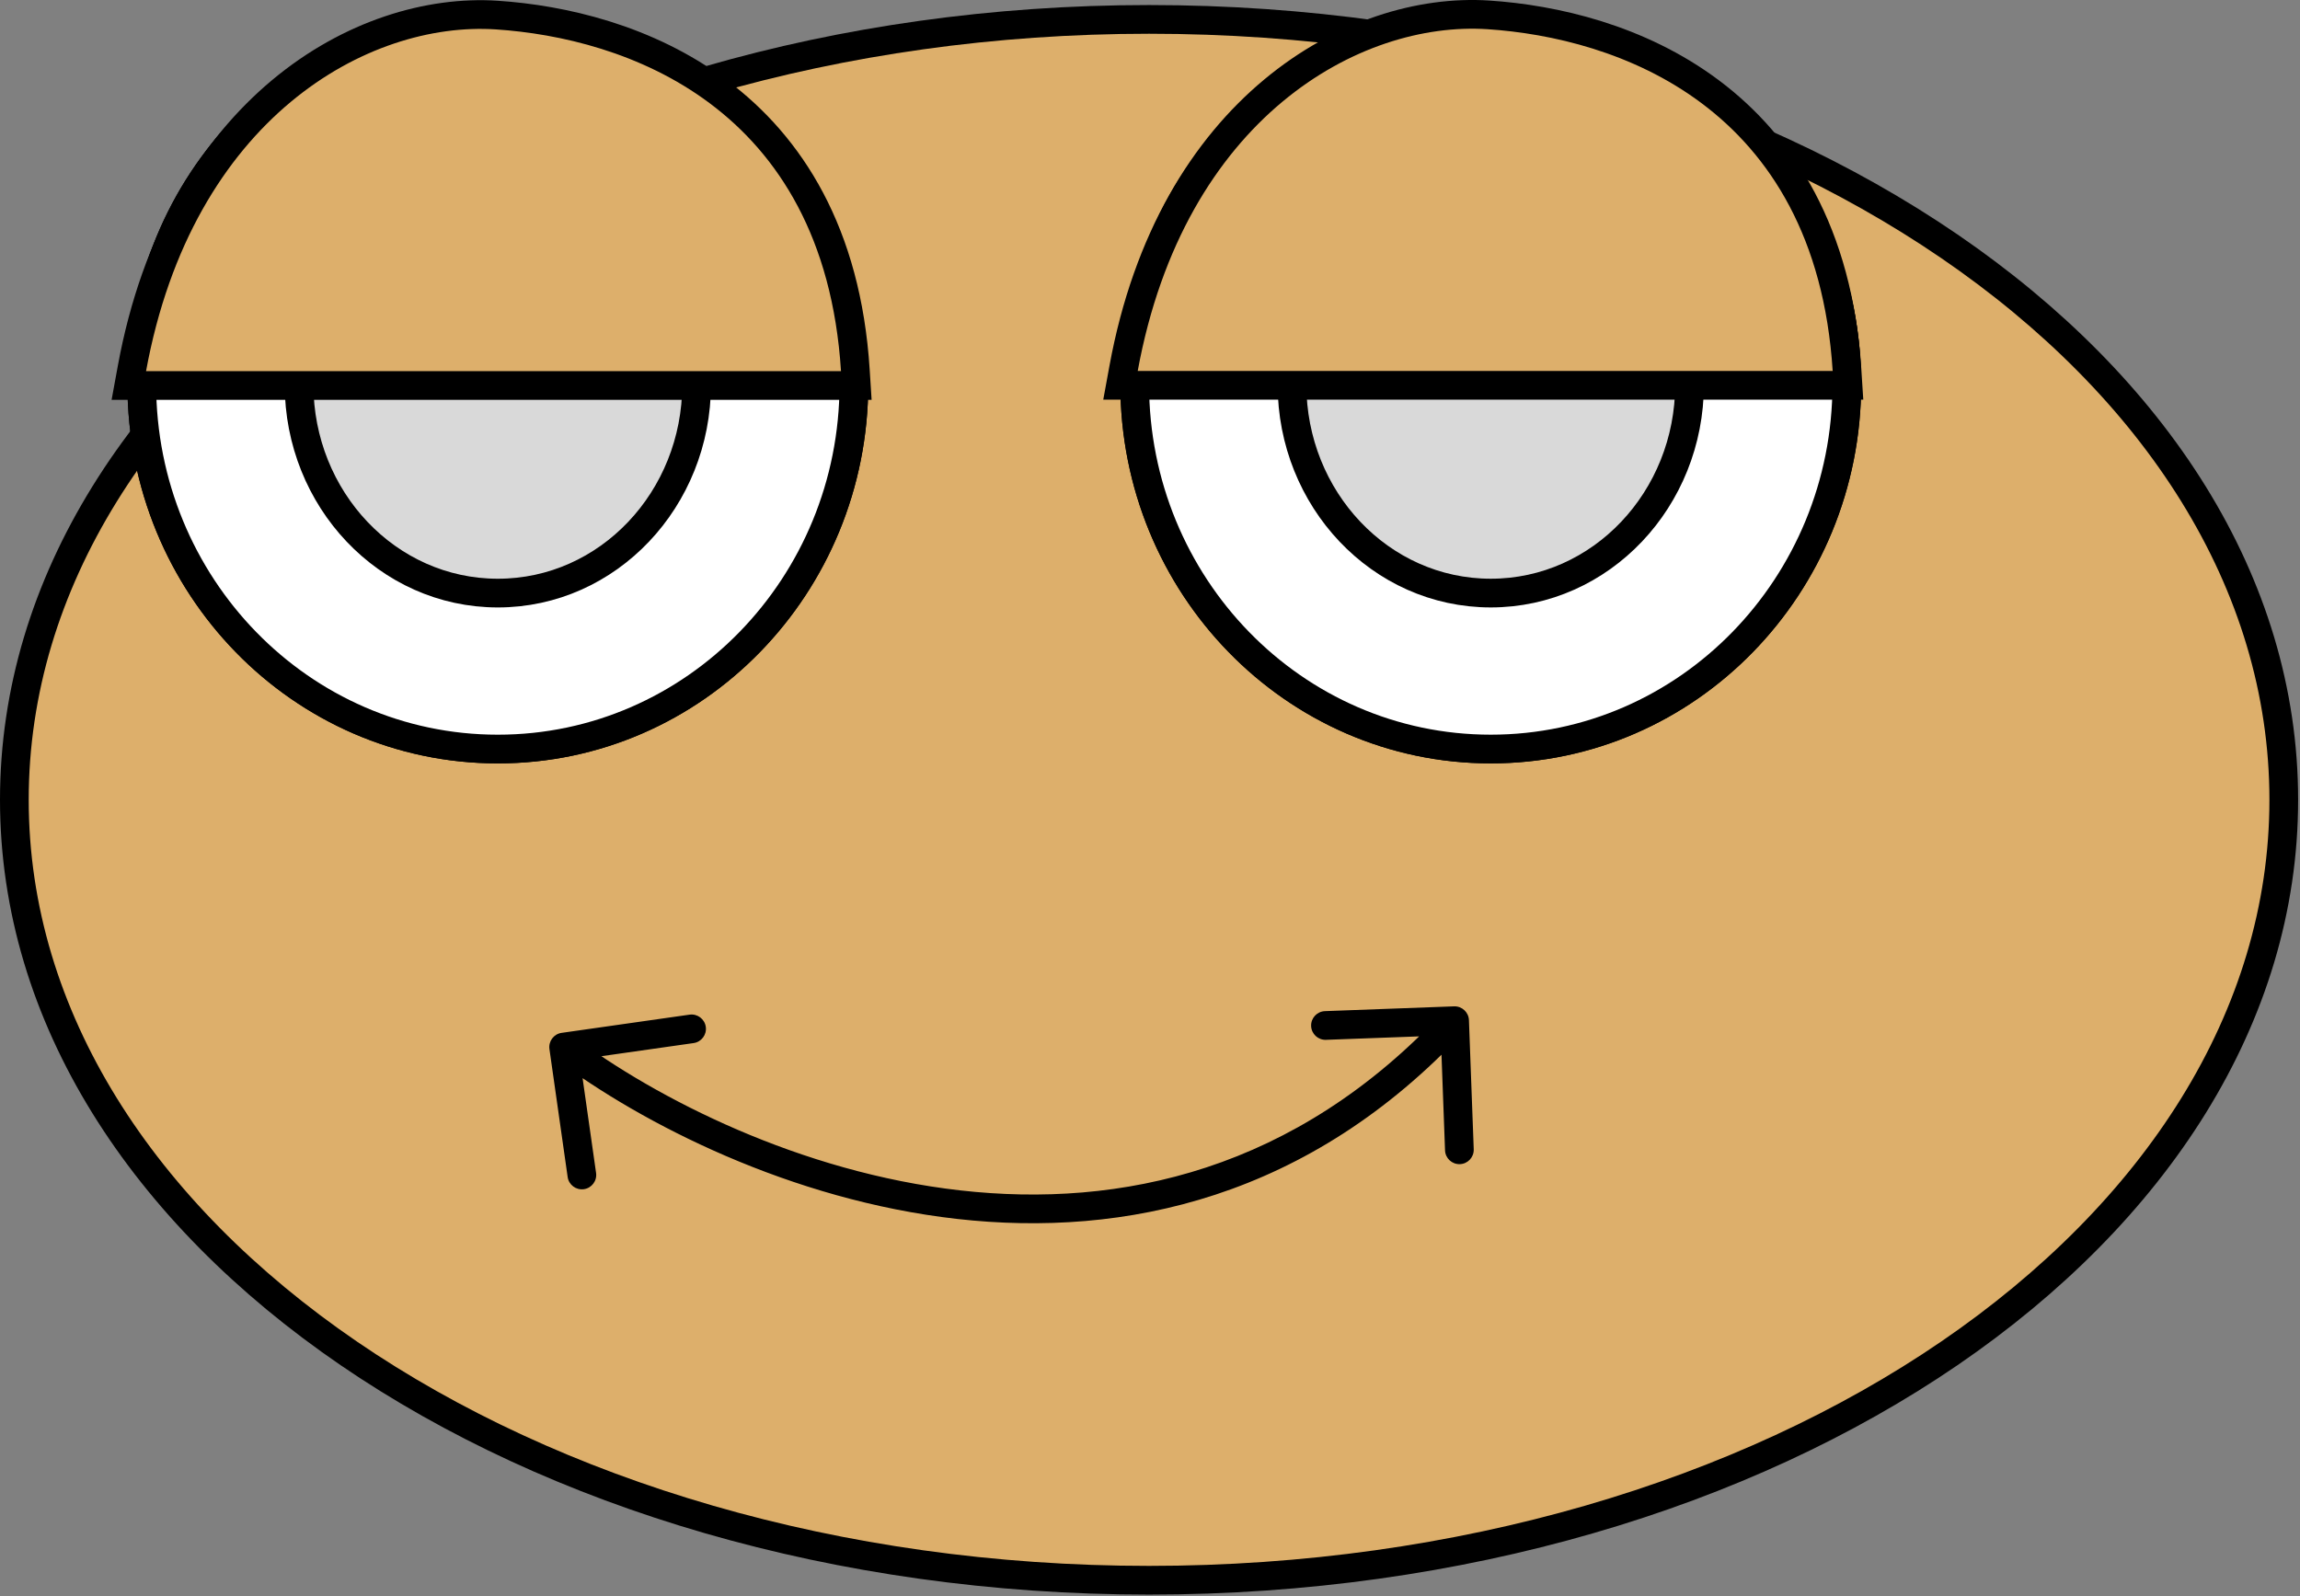<svg width="801" height="556" viewBox="0 0 801 556" fill="none" xmlns="http://www.w3.org/2000/svg">
<rect x="0" y="0" width="801" height="556" fill="#808080" stroke="none"/>
<path d="M400.174 550.404C508.793 550.404 607.349 520.305 678.891 471.38C750.408 422.473 795.348 354.394 795.348 278.58C795.348 202.766 750.408 134.688 678.891 85.78C607.349 36.855 508.793 6.756 400.174 6.756C291.555 6.756 192.998 36.855 121.457 85.78C49.94 134.688 5 202.766 5 278.58C5 354.394 49.94 422.473 121.457 471.38C192.998 520.305 291.555 550.404 400.174 550.404Z" fill="#DDAF6B" stroke="black" stroke-width="10"/>
<path d="M173.378 260.896C241.98 260.896 297.378 203.885 297.378 133.828C297.378 63.771 241.98 6.76 173.378 6.76C104.775 6.76 49.378 63.771 49.378 133.828C49.378 203.885 104.775 260.896 173.378 260.896Z" fill="white" stroke="black" stroke-width="10"/>
<path d="M173.378 260.896C241.98 260.896 297.378 203.885 297.378 133.828C297.378 63.771 241.98 6.76 173.378 6.76C104.775 6.76 49.378 63.771 49.378 133.828C49.378 203.885 104.775 260.896 173.378 260.896Z" fill="white" stroke="black" stroke-width="10"/>
<path d="M173.377 206.574C211.851 206.574 242.6 173.792 242.6 133.909C242.6 94.027 211.851 61.245 173.377 61.245C134.903 61.245 104.153 94.027 104.153 133.909C104.153 173.792 134.903 206.574 173.377 206.574Z" fill="#D9D9D9" stroke="black" stroke-width="10"/>
<path d="M45.943 128.374L44.862 134.275H50.861H292.889H298.218L297.879 128.957C294.825 81.075 275.193 50.674 250.204 31.986C225.414 13.447 195.805 6.762 173.048 5.254C125.877 2.127 62.531 37.816 45.943 128.374Z" fill="#DDAF6B" stroke="black" stroke-width="10"/>
<path d="M519.175 260.892C587.778 260.892 643.175 203.881 643.175 133.824C643.175 63.767 587.778 6.756 519.175 6.756C450.573 6.756 395.175 63.767 395.175 133.824C395.175 203.881 450.573 260.892 519.175 260.892Z" fill="white" stroke="black" stroke-width="10"/>
<path d="M519.175 260.892C587.778 260.892 643.175 203.881 643.175 133.824C643.175 63.767 587.778 6.756 519.175 6.756C450.573 6.756 395.175 63.767 395.175 133.824C395.175 203.881 450.573 260.892 519.175 260.892Z" fill="white" stroke="black" stroke-width="10"/>
<path d="M519.175 206.57C557.649 206.57 588.398 173.788 588.398 133.906C588.398 94.023 557.649 61.241 519.175 61.241C480.701 61.241 449.952 94.023 449.952 133.906C449.952 173.788 480.701 206.57 519.175 206.57Z" fill="#D9D9D9" stroke="black" stroke-width="10"/>
<path d="M391.302 128.308L390.221 134.209H396.22H638.248H643.577L643.238 128.89C640.184 81.009 620.552 50.608 595.563 31.92C570.773 13.381 541.163 6.696 518.407 5.187C471.236 2.06 407.89 37.749 391.302 128.308Z" fill="#DDAF6B" stroke="black" stroke-width="10"/>
<path d="M195.594 359.75C192.86 360.139 190.96 362.671 191.349 365.405L197.69 409.956C198.08 412.689 200.611 414.59 203.345 414.201C206.079 413.812 207.98 411.28 207.591 408.546L201.954 368.945L241.554 363.308C244.288 362.919 246.189 360.387 245.8 357.654C245.411 354.92 242.879 353.019 240.145 353.408L195.594 359.75ZM511.574 355.328C511.472 352.568 509.152 350.414 506.393 350.516L461.423 352.184C458.664 352.286 456.51 354.606 456.612 357.366C456.715 360.125 459.035 362.28 461.794 362.177L501.767 360.695L503.249 400.667C503.351 403.427 505.671 405.581 508.431 405.479C511.19 405.376 513.344 403.056 513.242 400.297L511.574 355.328ZM193.297 368.698C223.481 391.36 275.38 418.036 333.362 424.565C391.567 431.12 455.991 417.345 510.242 358.915L502.914 352.111C451.185 407.824 390.104 420.892 334.481 414.628C278.636 408.339 228.384 382.537 199.301 360.701L193.297 368.698Z" fill="black"/>
</svg>
